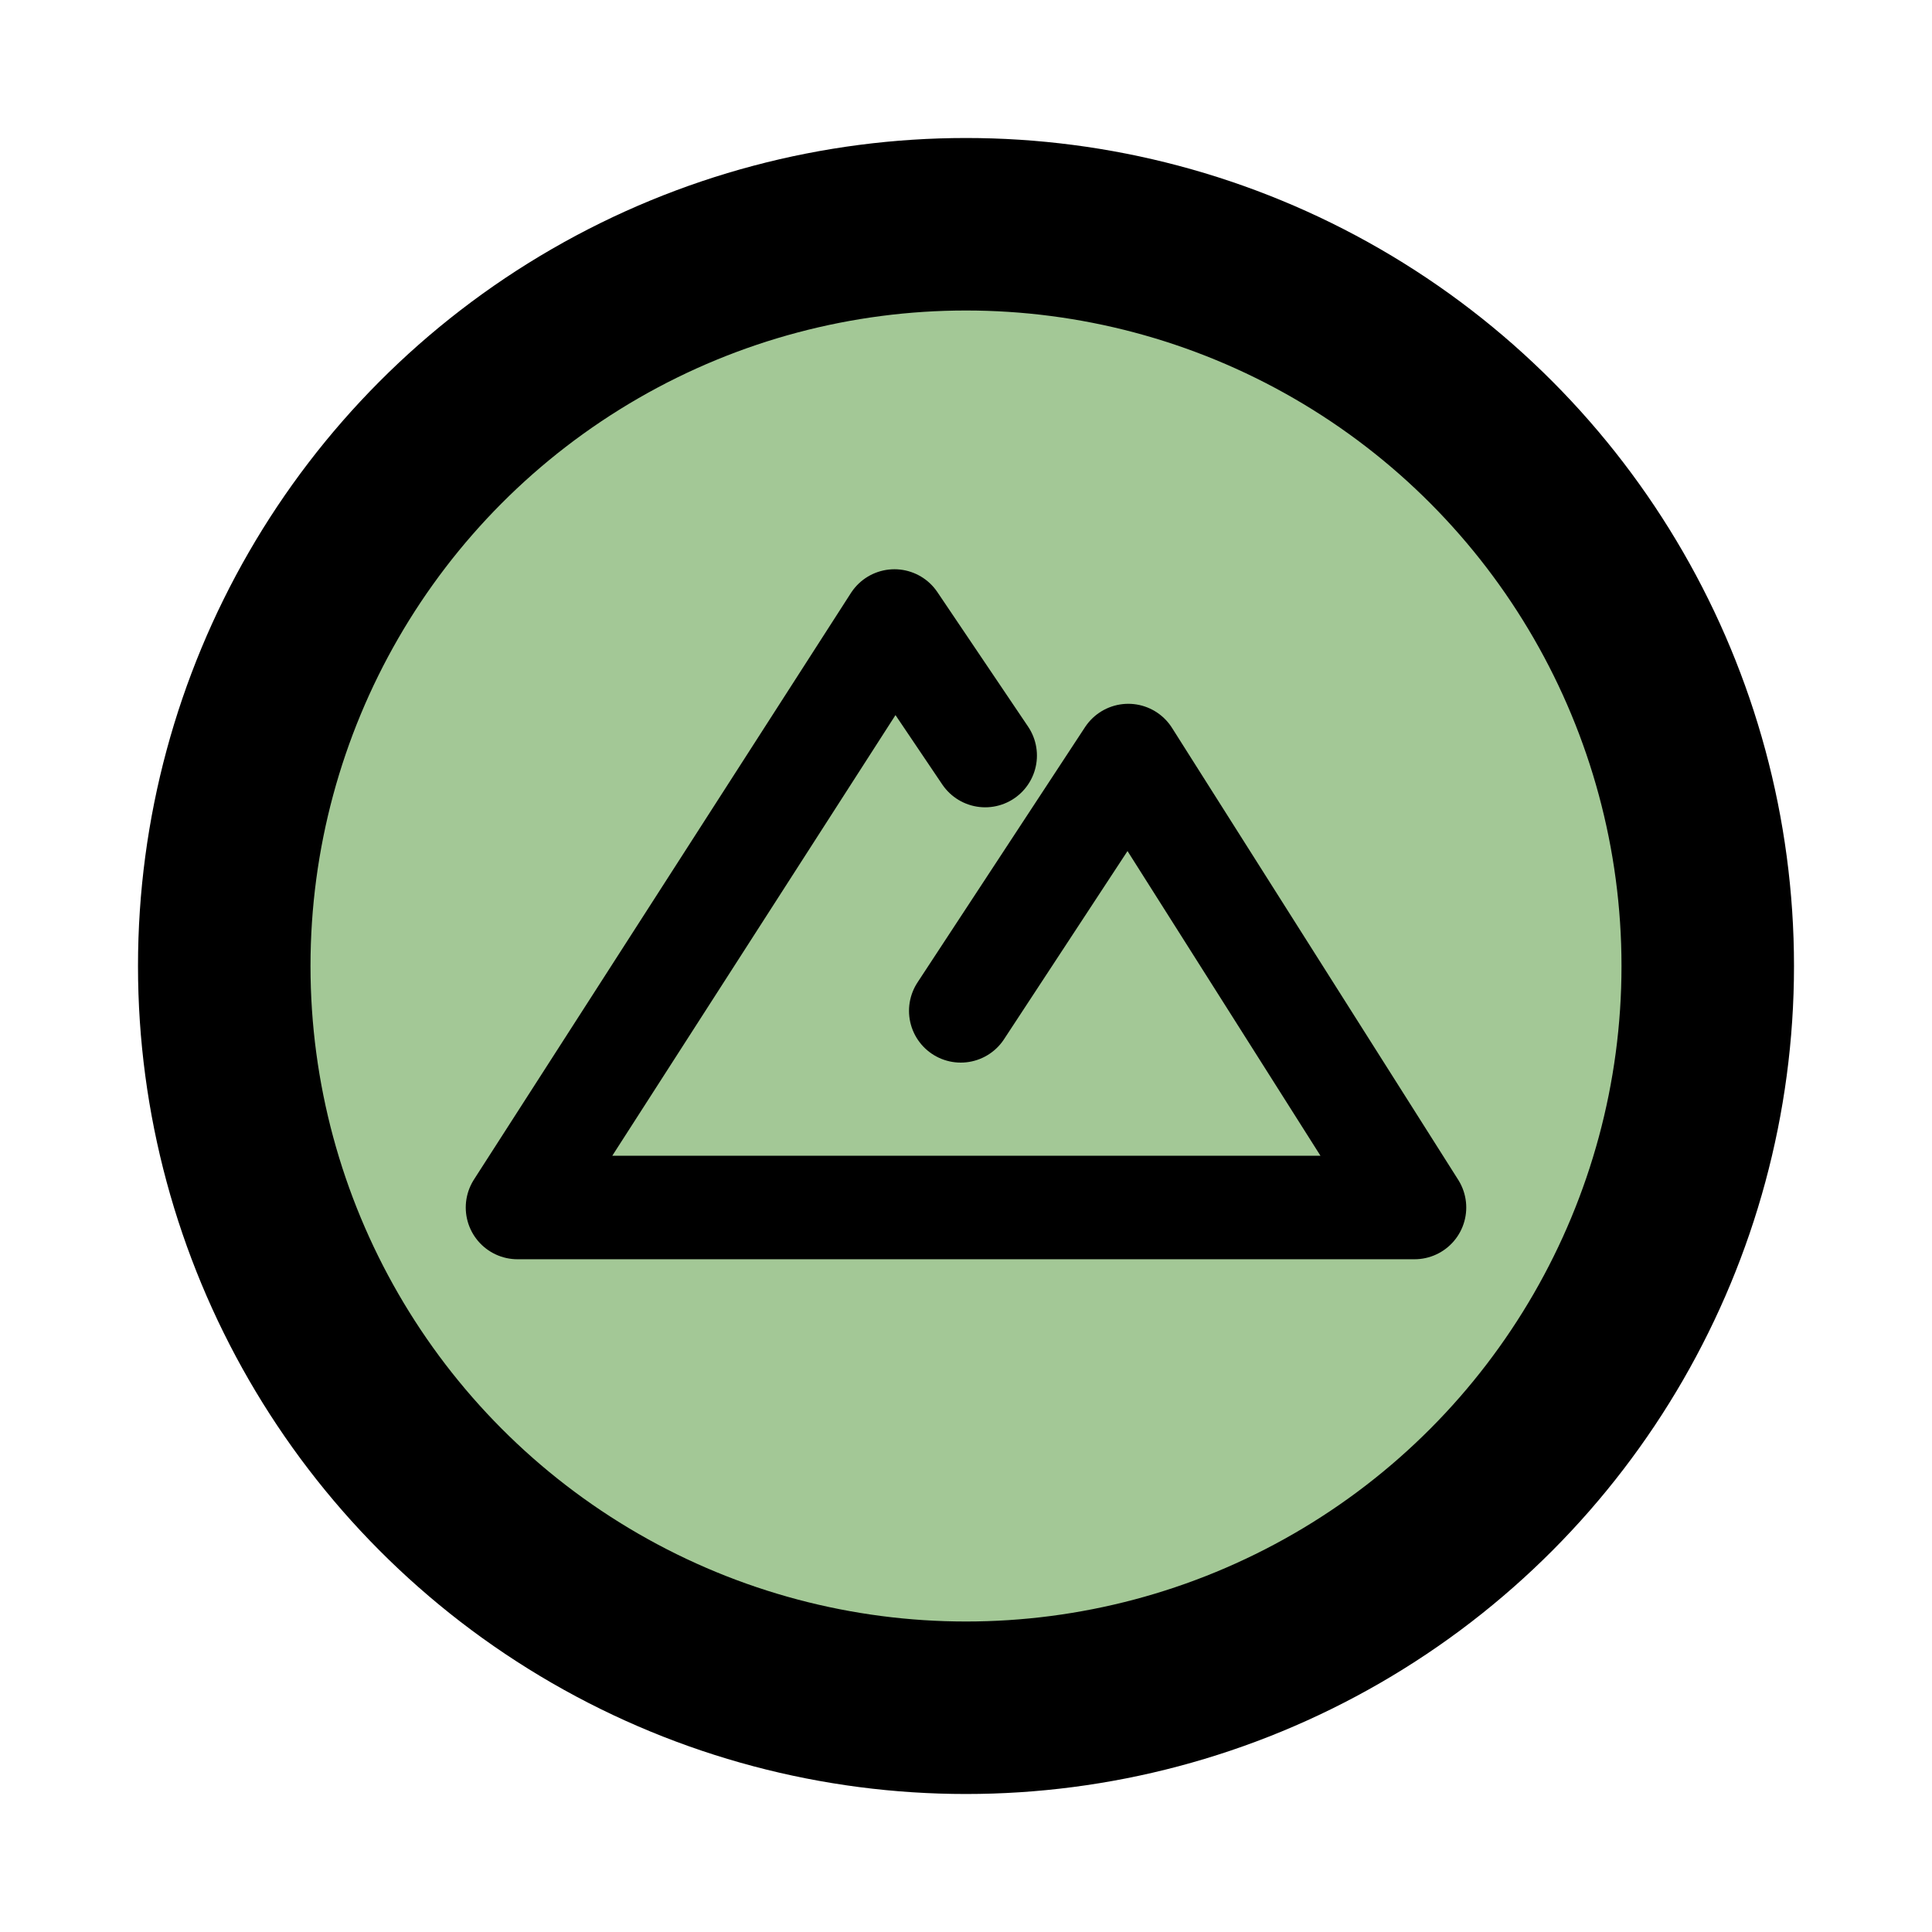 <svg width="56" height="56" viewBox="0 0 56 56" fill="none" xmlns="http://www.w3.org/2000/svg">
<g filter="url(#filter0_d_432_810)">
<circle cx="28" cy="24" r="21.5" fill="#A3C896" stroke="black" stroke-width="5"/>
<path d="M28.556 17.9L25.926 14L15 31H41L32.704 17.9L27.848 25.3" stroke="black" stroke-width="3" stroke-linecap="round" stroke-linejoin="round"/>
</g>
<defs>
<filter id="filter0_d_432_810" x="0" y="0" width="56" height="56" filterUnits="userSpaceOnUse" color-interpolation-filters="sRGB">
<feFlood flood-opacity="0" result="BackgroundImageFix"/>
<feColorMatrix in="SourceAlpha" type="matrix" values="0 0 0 0 0 0 0 0 0 0 0 0 0 0 0 0 0 0 127 0" result="hardAlpha"/>
<feOffset dy="4"/>
<feGaussianBlur stdDeviation="2"/>
<feComposite in2="hardAlpha" operator="out"/>
<feColorMatrix type="matrix" values="0 0 0 0 0 0 0 0 0 0 0 0 0 0 0 0 0 0 0.25 0"/>
<feBlend mode="normal" in2="BackgroundImageFix" result="effect1_dropShadow_432_810"/>
<feBlend mode="normal" in="SourceGraphic" in2="effect1_dropShadow_432_810" result="shape"/>
</filter>
</defs>
</svg>
